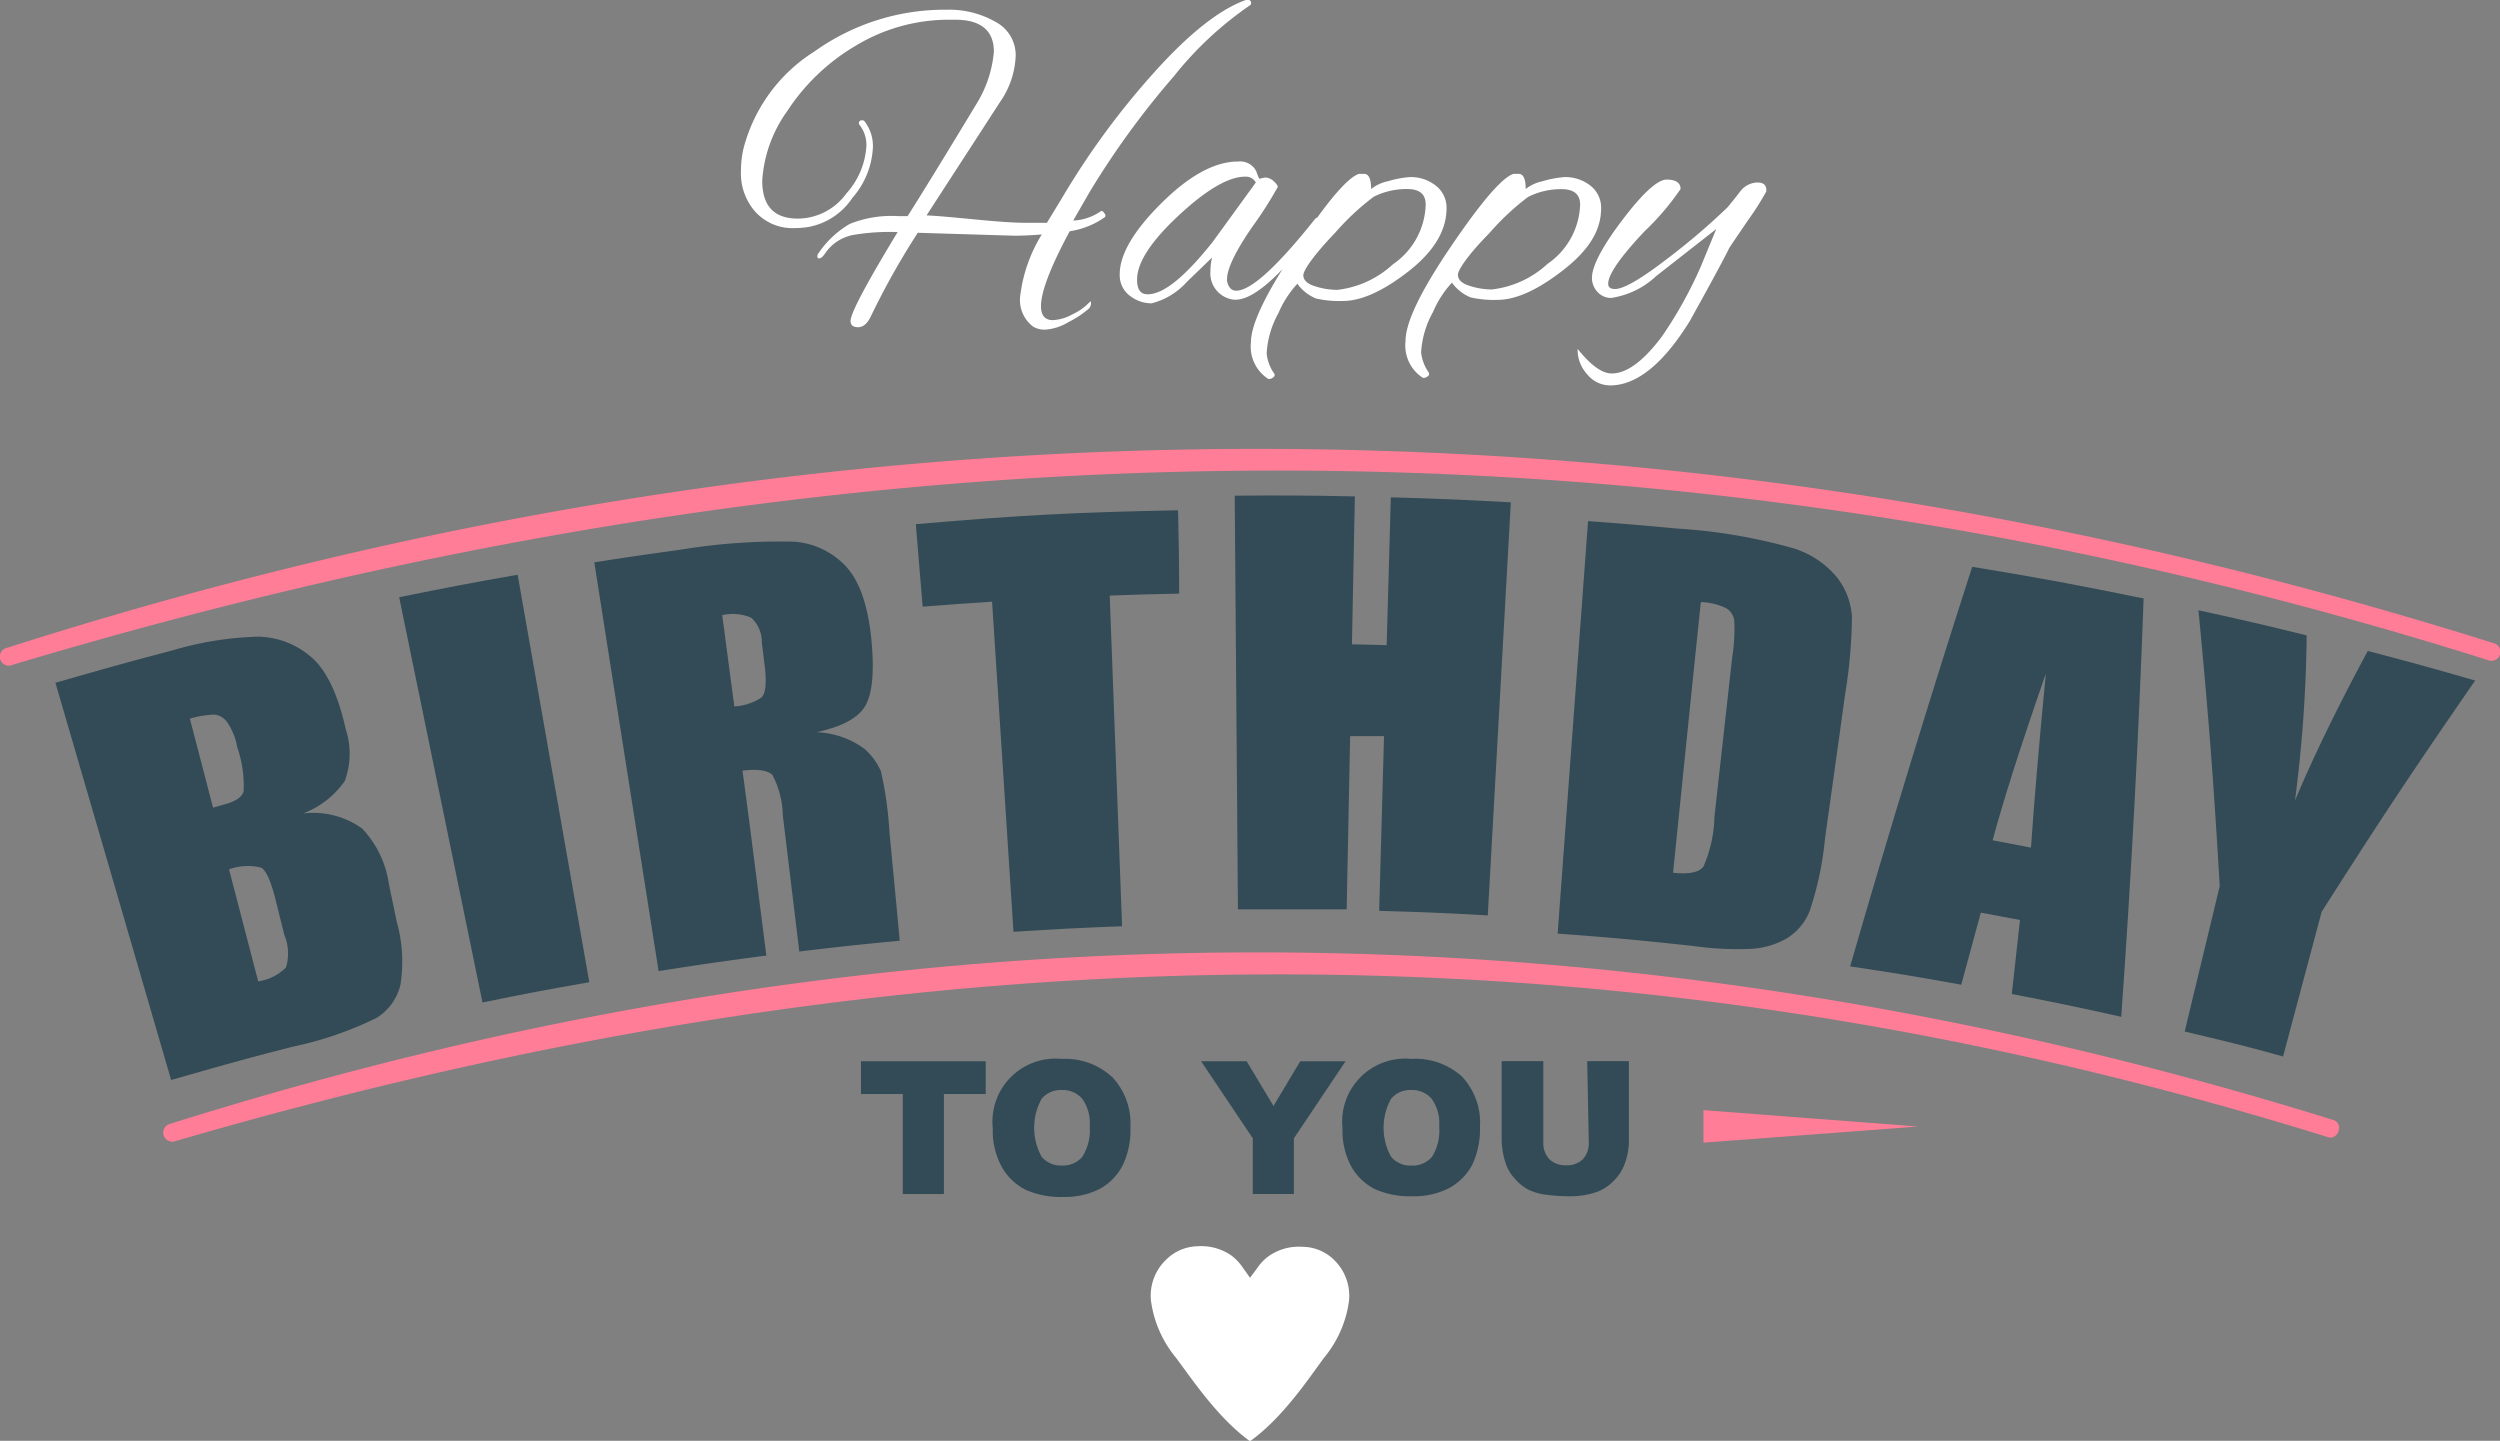 <svg xmlns="http://www.w3.org/2000/svg" viewBox="0 0 180 103.74"><rect x="0" y="0" width="180" height="103.74" fill="#808080" stroke="none"/><defs><style>.cls-1{fill:#fff;}.cls-2{fill:#ff7d97;}.cls-3{fill:#324b56;}</style></defs><title>Birthday 07</title><g id="Calque_2" data-name="Calque 2"><g id="Birthday_07" data-name="Birthday 07"><path class="cls-1" d="M93.75,89.77a3.77,3.77,0,0,0-2.4.67,3.33,3.33,0,0,0-.82.85L90,92l-.53-.75a3.55,3.55,0,0,0-.82-.86,3.81,3.81,0,0,0-2.4-.66,3.3,3.3,0,0,0-2.32,1,3.57,3.57,0,0,0-1.06,2.92,8.13,8.13,0,0,0,1.81,4.12c1.22,1.63,3,4.31,5.32,6,2.31-1.66,4.1-4.33,5.32-6a8.08,8.08,0,0,0,1.81-4.12,3.6,3.6,0,0,0-1.06-2.92A3.28,3.28,0,0,0,93.75,89.77Z"/><path class="cls-1" d="M79.27,15.2a3.74,3.74,0,0,1-2,.68l1.15-2a60.1,60.1,0,0,1,6.1-8.39A25.13,25.13,0,0,1,90,.38a.17.17,0,0,0,.08-.14c0-.16-.06-.24-.2-.24l-.18,0q-2.81,1-6.57,5.18a56.27,56.27,0,0,0-6.62,9l-1.13,1.86c-.27,0-.82,0-1.63,0s-2-.09-3.66-.25-2.76-.26-3.38-.28L72,7.35A6.24,6.24,0,0,0,73.13,4a2.71,2.71,0,0,0-1.46-2.43,6.71,6.71,0,0,0-3.5-.87,16.13,16.13,0,0,0-9.52,3,11.73,11.73,0,0,0-5.12,7,7.05,7.05,0,0,0-.18,1.56,4.19,4.19,0,0,0,1,2.95,3.61,3.61,0,0,0,2.92,1.21,5.47,5.47,0,0,0,1-.09,4.85,4.85,0,0,0,3.1-2.08,5.94,5.94,0,0,0,1.48-3.67,2.93,2.93,0,0,0-.59-1.83.2.2,0,0,0-.18-.09q-.24,0-.24.21a.18.18,0,0,0,.06.14,2.33,2.33,0,0,1,.48,1.51,5.6,5.6,0,0,1-1.45,3.42,4.34,4.34,0,0,1-3.48,1.8c-1.72,0-2.57-.91-2.57-2.74a9.61,9.61,0,0,1,1.8-5,14.9,14.9,0,0,1,4.9-4.69,12.94,12.94,0,0,1,6.88-1.89h.32c1.85,0,2.78.79,2.78,2.3a8.54,8.54,0,0,1-1.21,3.69q-3.26,5.4-5,8.15h-.71a8,8,0,0,0-3.45.56,6.83,6.83,0,0,0-2.22,2.06.4.4,0,0,0-.12.29c0,.1.06.15.17.13s.24-.14.39-.36a3.16,3.16,0,0,1,2-1.32,15.55,15.55,0,0,1,3.22-.21q-3.39,5.58-3.39,6.4,0,.45.54.45c.37,0,.68-.27.93-.8a54.63,54.63,0,0,1,3.37-6l6.93.21q.94,0,2-.09a10.86,10.86,0,0,0-1.56,4.48,2.39,2.39,0,0,0,.94,2.16,1.6,1.6,0,0,0,.92.21,3.71,3.71,0,0,0,1.62-.54,6.89,6.89,0,0,0,1.5-1,.67.67,0,0,0,.12-.31c0-.13,0-.19,0-.19s-.14.09-.32.28a4.28,4.28,0,0,1-1.05.68,3.19,3.19,0,0,1-1.37.4c-.57,0-.86-.34-.86-1q0-1.56,2.07-5.4a5.91,5.91,0,0,0,2.51-1c.08-.06.09-.16,0-.28S79.35,15.14,79.27,15.2Z"/><path class="cls-1" d="M85.44,20.31l1.83-1.77a4.27,4.27,0,0,0-.12,1,1.9,1.9,0,0,0,1.3,1.95,1.43,1.43,0,0,0,.5.09c.87,0,2-.75,3.39-2.2-1.5,2.41-2.27,4.16-2.27,5.25a2.77,2.77,0,0,0,1.24,2.65.32.32,0,0,0,.14,0,.53.53,0,0,0,.22-.11.2.2,0,0,0,.09-.25,3,3,0,0,1-.56-1.47,6.7,6.7,0,0,1,.85-2.91,7.27,7.27,0,0,1,1.36-2.11,3.09,3.09,0,0,0,1.34,1.06,7.45,7.45,0,0,0,1.94.18c1.33,0,2.91-.72,4.73-2.14s2.73-2.94,2.73-4.53a2,2,0,0,0-.78-1.64,2.89,2.89,0,0,0-1.84-.61,7.22,7.22,0,0,0-1.6.3,2.89,2.89,0,0,0-1.21.56c0-.73-.17-1.09-.5-1.09l-.38,0q-.95.32-3,3.15a.26.26,0,0,0-.16.1Q90.57,20.94,89,20.93c-.33,0-.55-.23-.65-.68a.57.57,0,0,1,0-.18c0-.71.61-2,1.83-3.76A27.84,27.84,0,0,0,92,13.46c0-.1-.1-.24-.29-.41a.93.93,0,0,0-.62-.27l-.42.09s0,0-.08-.16l-.15-.4a1.3,1.3,0,0,0-1.3-.68q-2.5,0-5.52,3t-3,5.15a1.84,1.84,0,0,0,.79,1.56,2.52,2.52,0,0,0,1.5.5A5.08,5.08,0,0,0,85.44,20.31Zm10.68-3.54a18.23,18.23,0,0,1,2.78-2.6,5.26,5.26,0,0,1,2.42-.56c.89,0,1.33.37,1.33,1.12a5.39,5.39,0,0,1-2.36,4.3,7.08,7.08,0,0,1-4,1.84,5.22,5.22,0,0,1-1.64-.27c-.54-.17-.81-.44-.81-.79S94.61,18.34,96.12,16.77ZM81.87,20.13q0-1.83,3-4.62t4.78-2.79a.82.82,0,0,1,.77.42l-3.13,4.31c-2,2.5-3.52,3.74-4.66,3.74C82.11,21.19,81.87,20.84,81.87,20.13Z"/><path class="cls-1" d="M115.28,15a2,2,0,0,0-.78-1.64,2.89,2.89,0,0,0-1.84-.61,7.22,7.22,0,0,0-1.6.3,2.89,2.89,0,0,0-1.21.56c0-.73-.17-1.09-.5-1.09l-.39,0q-1.23.42-4.5,5.24t-3.26,6.79a2.77,2.77,0,0,0,1.24,2.65.31.31,0,0,0,.13,0,.5.5,0,0,0,.23-.11.2.2,0,0,0,.08-.25,3.13,3.13,0,0,1-.56-1.47,6.73,6.73,0,0,1,.86-2.91,7.27,7.27,0,0,1,1.36-2.11,3.09,3.09,0,0,0,1.34,1.06,7.42,7.42,0,0,0,1.93.18c1.34,0,2.92-.72,4.74-2.14S115.28,16.62,115.28,15Zm-3.86,4a7.08,7.08,0,0,1-4,1.84,5.17,5.17,0,0,1-1.64-.27c-.54-.17-.81-.44-.81-.79s.76-1.47,2.27-3a18.23,18.23,0,0,1,2.78-2.6,5.26,5.26,0,0,1,2.42-.56c.88,0,1.33.37,1.33,1.12A5.39,5.39,0,0,1,111.42,19Z"/><path class="cls-1" d="M126.53,13.14a1.6,1.6,0,0,0-1.24.65c-.39.51-.7.89-.92,1.15a48.49,48.49,0,0,1-4.29,3.66q-2.85,2.2-3.79,2.21c-.34,0-.5-.13-.5-.38q0-1,2.61-3.77A18.72,18.72,0,0,0,121,13.61c0-.45-.34-.68-1-.68s-1.74,1-3.19,2.91-2.19,3.33-2.19,4.17a1.49,1.49,0,0,0,.39,1,1.3,1.3,0,0,0,1,.44,6,6,0,0,0,3.22-1.56l4.34-3.4-1.12,2.72a30.34,30.34,0,0,1-2.78,5q-2,2.68-3.63,2.68c-.69,0-1.51-.59-2.45-1.77a2.59,2.59,0,0,0,.68,1.82,2.13,2.13,0,0,0,1.65.81q2.87,0,5.73-4.61,1.89-3.39,2.8-5.16c0-.08.5-.78,1.39-2.1a20.15,20.15,0,0,0,1.33-2.09C127.21,13.35,127,13.14,126.53,13.14Z"/><polygon class="cls-2" points="122.65 82.27 138.08 81.11 122.65 79.93 122.65 82.27"/><path class="cls-2" d="M179.48,46.29C120,27.55,59.9,27.66.52,46.64a.65.65,0,1,0,.41,1.22c60.53-18.15,119-19,178.15-.35A.65.65,0,1,0,179.48,46.29Z"/><path class="cls-2" d="M168,80.64c-52-16.19-103.84-16.09-155.82.3a.65.65,0,0,0,.42,1.23c53.2-15.52,103.21-16.41,155-.3C168.36,82.12,168.78,80.89,168,80.64Z"/><path class="cls-3" d="M88.9,35.69q.12,14.89.23,29.78c3.13,0,4.7,0,7.83,0L97.21,53l2.44,0L99.3,65.58c3.13.09,4.69.15,7.82.33q.75-13.39,1.66-29.74c-3.45-.19-5.18-.27-8.64-.36l-.3,10.64-2.5-.06.21-10.65C94.09,35.67,92.36,35.66,88.9,35.69Z"/><path class="cls-3" d="M27.09,73.3a3.83,3.83,0,0,0,1.75-2.44,10.67,10.67,0,0,0-.28-4.52L28,63.65a7.3,7.3,0,0,0-1.93-4,6.06,6.06,0,0,0-4.25-1.08,6.44,6.44,0,0,0,3-2.33,5.66,5.66,0,0,0,.07-3.75q-.84-3.77-2.48-5.18a6,6,0,0,0-3.84-1.47,23.85,23.85,0,0,0-6.19,1c-3.36.88-5,1.35-8.39,2.32q4.17,14.29,8.33,28.6c3.51-1,5.27-1.51,8.81-2.41A25.38,25.38,0,0,0,27.09,73.3ZM15.34,58.15c-.67-2.56-1-3.85-1.67-6.41a7.27,7.27,0,0,1,1.77-.29,1.3,1.3,0,0,1,.89.51,4.61,4.61,0,0,1,.75,1.83,8.55,8.55,0,0,1,.46,3.2c-.13.41-.59.72-1.39.93Zm5.25,11.51a3.58,3.58,0,0,1-2,1l-2.1-8.07a4,4,0,0,1,2.31-.12c.35.19.68.91,1,2.15.27,1.07.4,1.61.67,2.69A3.46,3.46,0,0,1,20.59,69.66Z"/><polygon class="cls-3" points="61.99 78.77 65 78.77 65 85.97 67.96 85.97 67.96 78.77 70.97 78.77 70.97 76.41 61.99 76.41 61.99 78.77"/><path class="cls-3" d="M76.42,76.24a4.54,4.54,0,0,0-4.94,5,5.45,5.45,0,0,0,.66,2.8,4.08,4.08,0,0,0,1.72,1.63,6.19,6.19,0,0,0,2.68.51,5.48,5.48,0,0,0,2.66-.59,4.06,4.06,0,0,0,1.63-1.68,5.82,5.82,0,0,0,.56-2.75,4.86,4.86,0,0,0-1.29-3.59A5,5,0,0,0,76.42,76.24Zm1.5,7.06a1.84,1.84,0,0,1-1.48.62A1.81,1.81,0,0,1,75,83.29a4.31,4.31,0,0,1,0-4.18,1.8,1.8,0,0,1,1.44-.63,1.86,1.86,0,0,1,1.47.62,3,3,0,0,1,.55,2A3.57,3.57,0,0,1,77.92,83.3Z"/><polygon class="cls-3" points="93.62 76.41 91.69 79.63 89.76 76.41 86.48 76.41 90.2 81.96 90.2 85.97 93.16 85.97 93.16 81.96 96.88 76.41 93.62 76.41"/><path class="cls-3" d="M101.6,76.24a4.54,4.54,0,0,0-4.94,5,5.45,5.45,0,0,0,.66,2.8A4.08,4.08,0,0,0,99,85.62a6.19,6.19,0,0,0,2.68.51,5.48,5.48,0,0,0,2.66-.59A4.06,4.06,0,0,0,106,83.86a6,6,0,0,0,.56-2.75,4.86,4.86,0,0,0-1.29-3.59A5,5,0,0,0,101.6,76.24Zm1.5,7.06a1.84,1.84,0,0,1-1.48.62,1.8,1.8,0,0,1-1.46-.63,4.31,4.31,0,0,1,0-4.18,1.79,1.79,0,0,1,1.43-.63,1.87,1.87,0,0,1,1.48.62,3,3,0,0,1,.55,2A3.57,3.57,0,0,1,103.1,83.3Z"/><path class="cls-3" d="M114.39,82.24a1.66,1.66,0,0,1-.43,1.23,1.62,1.62,0,0,1-1.2.43,1.65,1.65,0,0,1-1.21-.44,1.69,1.69,0,0,1-.43-1.22V76.4h-3v5.7a5.51,5.51,0,0,0,.28,1.62,2.87,2.87,0,0,0,.63,1.1,3.42,3.42,0,0,0,1,.83,4,4,0,0,0,1.38.38,12.08,12.08,0,0,0,1.52.1,5.77,5.77,0,0,0,2.07-.32,3.3,3.3,0,0,0,1.19-.79,3.35,3.35,0,0,0,.82-1.32,4.67,4.67,0,0,0,.27-1.6V76.4h-3Z"/><path class="cls-3" d="M42.43,70.72,37.27,41.38c-3.42.6-5.12.93-8.53,1.62l6,29.18C37.79,71.55,39.33,71.26,42.43,70.72Z"/><path class="cls-3" d="M62.26,50.89c.54-.86.7-2.44.49-4.74q-.36-3.8-1.87-5.4A5.66,5.66,0,0,0,57.15,39a44.29,44.29,0,0,0-8.29.6c-2.43.33-3.64.51-6.07.89q2.31,14.72,4.63,29.43c3.1-.49,4.65-.71,7.76-1.12-.69-5.32-1-8-1.72-13.31,1.13-.15,1.84,0,2.15.3a6.49,6.49,0,0,1,.75,2.89l1.19,9.83c2.89-.35,4.33-.5,7.23-.78-.29-3.13-.44-4.69-.74-7.82a26.74,26.74,0,0,0-.61-4.37,4.55,4.55,0,0,0-1.21-1.64,6.2,6.2,0,0,0-3.43-1.18C60.57,52.33,61.72,51.74,62.26,50.89Zm-7.48-.64a3.85,3.85,0,0,1-1.91.61L52,44.29a3.43,3.43,0,0,1,2.08.18,2.34,2.34,0,0,1,.77,1.78l.2,1.63C55.22,49.18,55.13,50,54.78,50.25Z"/><path class="cls-3" d="M84.82,36.74c-7.56.15-11.34.35-18.88,1,.2,2.38.3,3.57.49,5.94,2-.16,3-.23,5-.36.61,9.5.92,14.26,1.54,23.77,3.13-.2,4.69-.28,7.82-.4-.36-9.52-.53-14.28-.89-23.81,2-.07,3-.1,5-.14C84.9,40.31,84.87,39.12,84.82,36.74Z"/><path class="cls-3" d="M132.28,41.59a6.6,6.6,0,0,0-3.11-2.1,39.25,39.25,0,0,0-8.37-1.43c-2.58-.24-3.87-.35-6.46-.54l-2.19,29.7c3.94.29,5.9.47,9.83.9a22.42,22.42,0,0,0,4.22.19,5.79,5.79,0,0,0,2.47-.76,4.08,4.08,0,0,0,1.61-1.91,23.2,23.2,0,0,0,1.12-5.26c.58-4.14.87-6.2,1.44-10.34a36.35,36.35,0,0,0,.5-5.66A5.16,5.16,0,0,0,132.28,41.59Zm-7.56,5.72c-.51,4.6-.77,6.9-1.28,11.5a9.45,9.45,0,0,1-.79,3.58c-.32.42-1,.57-2.19.45.8-7.8,1.19-11.7,2-19.49a4.43,4.43,0,0,1,1.86.46,1.22,1.22,0,0,1,.55.9A13.19,13.19,0,0,1,124.72,47.31Z"/><path class="cls-3" d="M152.73,73.21q1.07-15,1.61-30.12c-4.92-1-7.39-1.47-12.34-2.28q-4.62,14.31-8.79,28.77c3.21.48,4.81.74,8,1.32.56-2.08.84-3.11,1.41-5.19l2.82.53c-.23,2.13-.35,3.2-.59,5.33C148,72.18,149.59,72.51,152.73,73.21ZM143.47,60.5c.68-2.56,1.94-6.57,3.83-12q-.72,7.46-1.07,12.53Z"/><path class="cls-3" d="M165.24,57.64a99.17,99.17,0,0,0,.84-11.89c-3.11-.77-4.67-1.13-7.79-1.81.76,8,1.06,11.92,1.53,19.85-1,4.19-1.52,6.29-2.52,10.48,2.84.68,4.25,1,7.08,1.8l2.78-10.42c4.28-6.72,6.49-10.05,11.05-16.65-3.08-.89-4.63-1.32-7.73-2.13C168.21,51.08,166.48,54.68,165.24,57.64Z"/></g></g></svg>